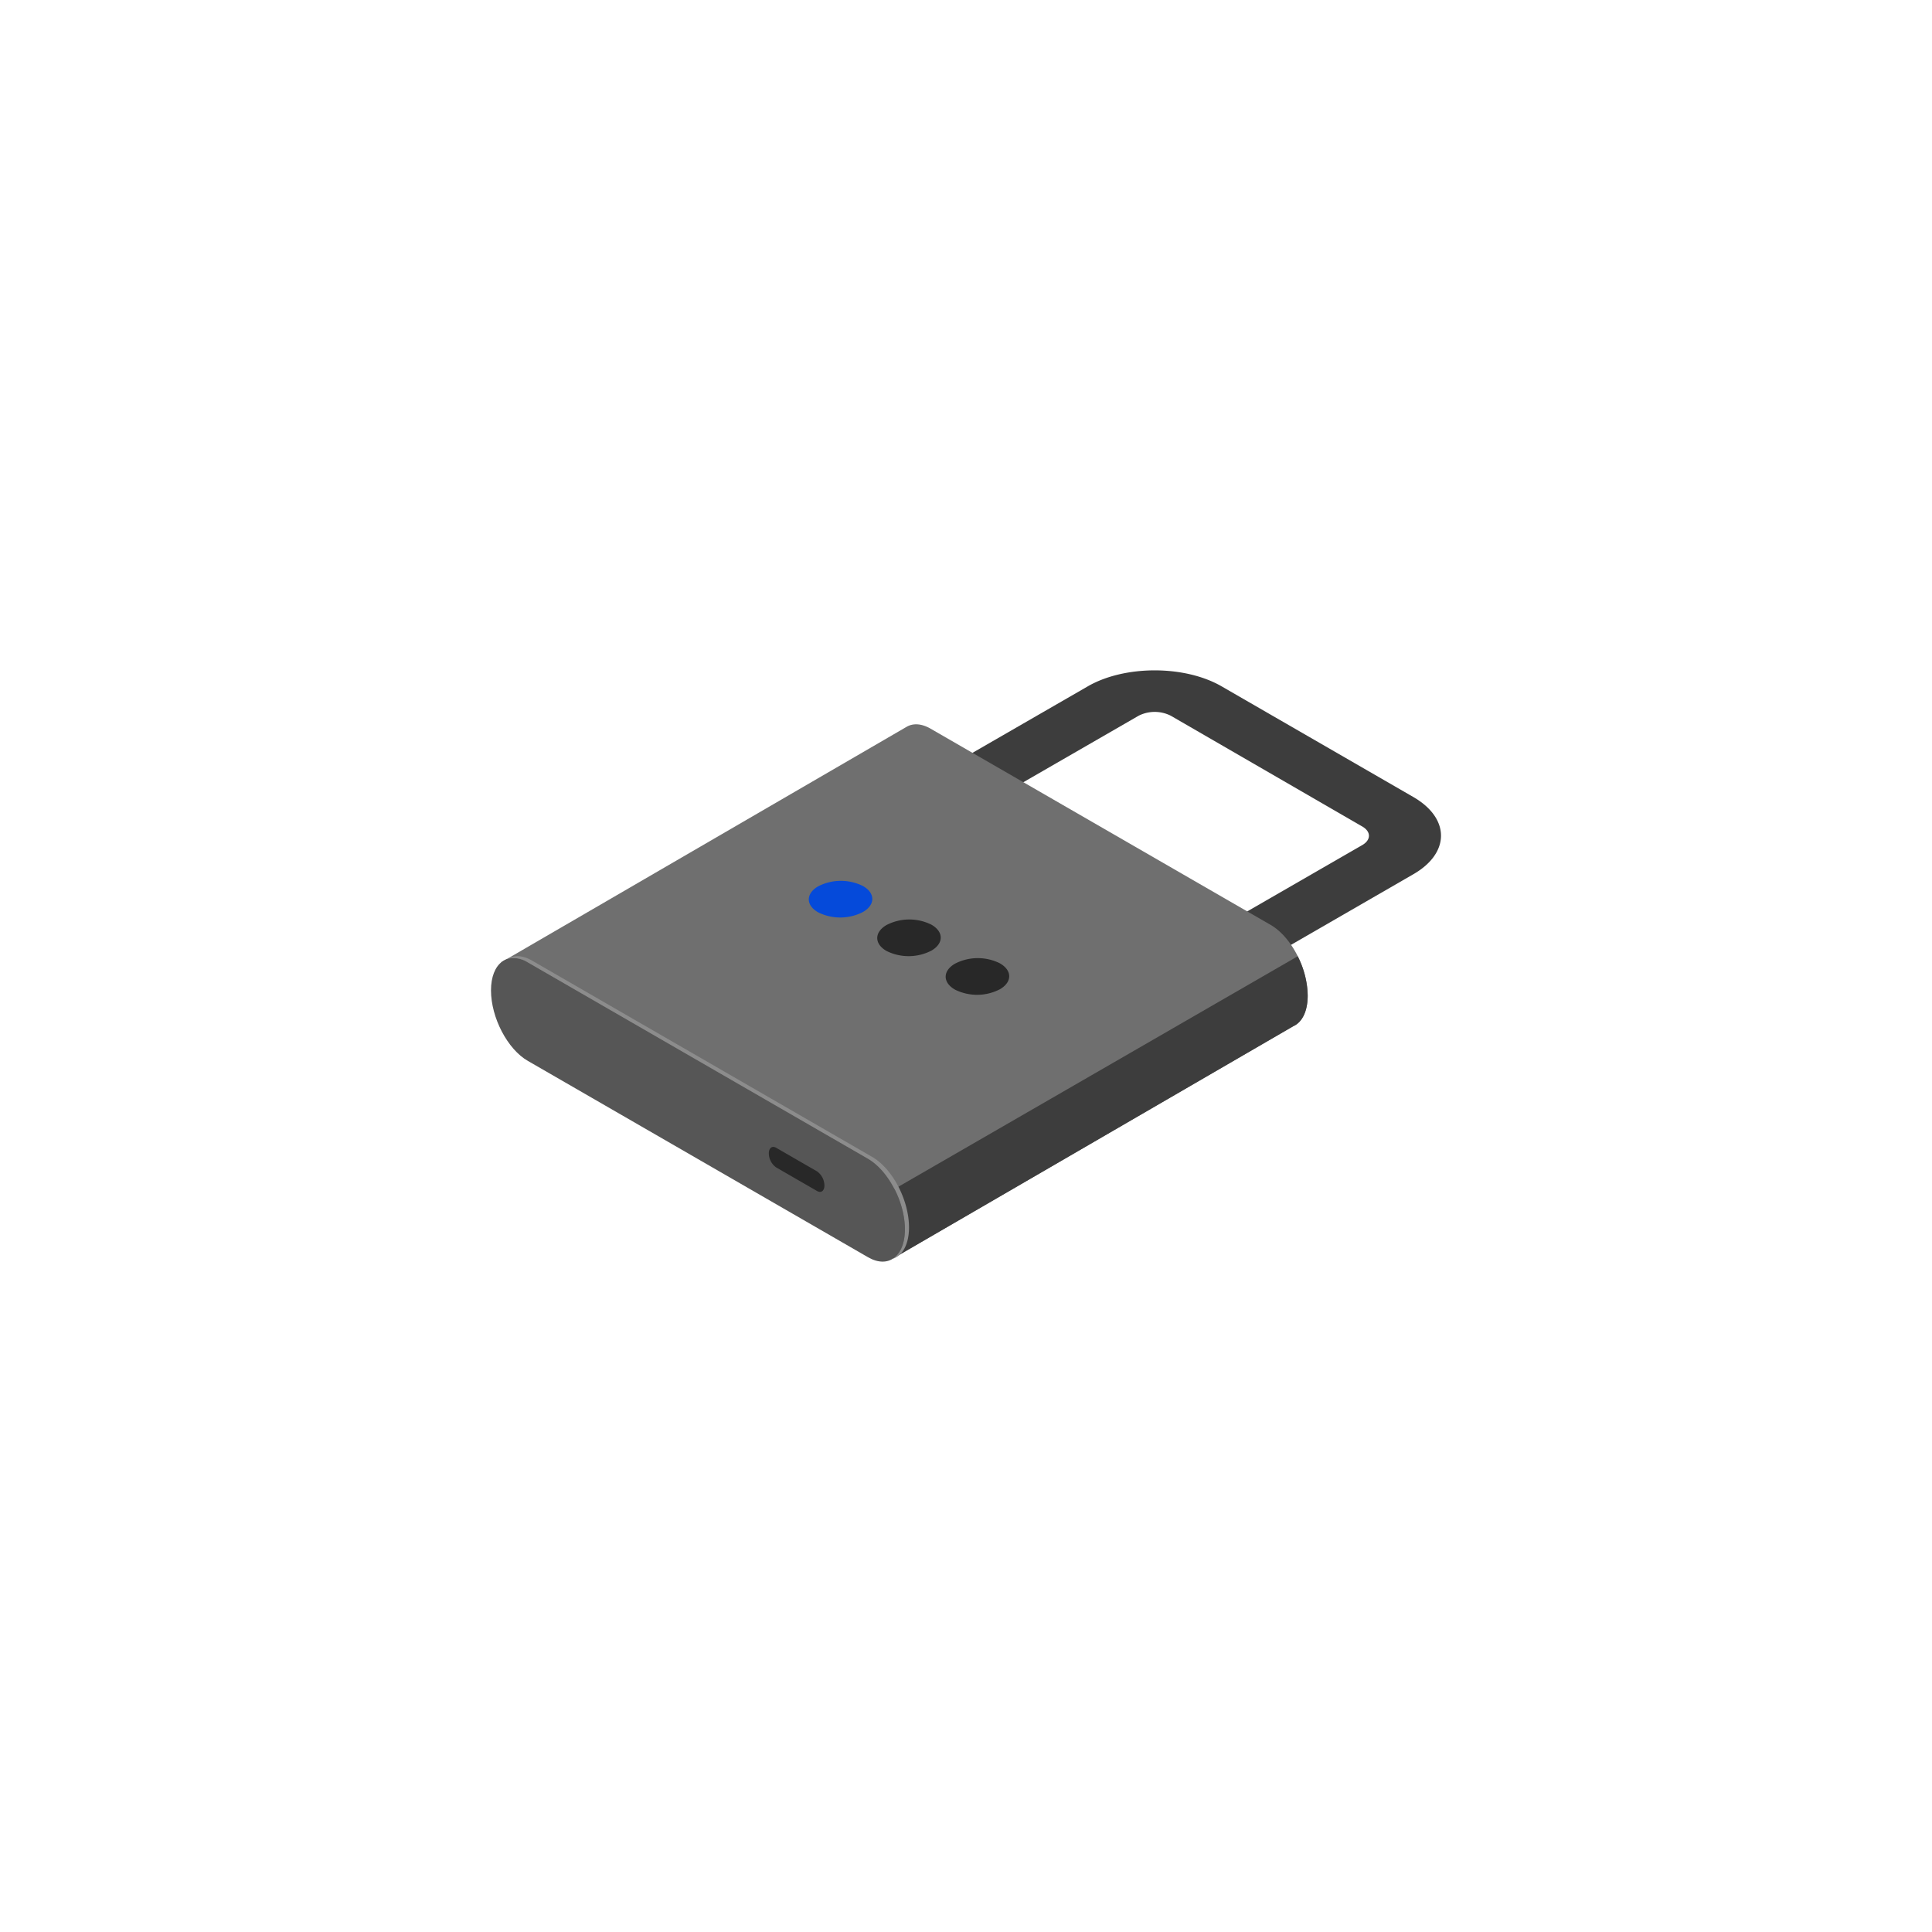 <svg xmlns="http://www.w3.org/2000/svg" width="500" height="500" viewBox="0 0 500 500"><defs><style>.cls-1{fill:#3d3d3d;}.cls-2{fill:#6f6f6f;}.cls-3{fill:#565656;}.cls-4{fill:#8c8c8c;}.cls-5{fill:#282828;}.cls-6{fill:#054ada;}</style></defs><g id="Dark_Theme_Objects" data-name="Dark Theme Objects"><path class="cls-1" d="M317.18,254.3,304,246.7l48.56-28c2.29-1.33,2.29-3.48,0-4.8L303,185.23a9.24,9.24,0,0,0-8.32,0l-48.55,28-13.17-7.6,48.55-28c9.55-5.52,25.1-5.52,34.65,0l49.6,28.63c9.56,5.52,9.56,14.5,0,20Z"/><path class="cls-2" d="M338.43,257.65c0-7-4.28-15.22-9.56-18.27l-88-50.78c-2.36-1.37-4.52-1.47-6.19-.53h0l-105,61,101.57,76.53,103.48-60.05a4.65,4.65,0,0,0,.91-.54h0C337.36,263.74,338.43,261.17,338.43,257.65Z"/><path class="cls-1" d="M231.24,325.63l103.48-60.05a4.65,4.65,0,0,0,.91-.54h0c1.73-1.3,2.8-3.87,2.8-7.39a23.37,23.37,0,0,0-2.58-10.17l-118,68.1Z"/><path class="cls-3" d="M224.63,325.36l-88-50.79c-5.28-3-9.56-11.22-9.56-18.26h0c0-7,4.28-10.28,9.56-7.23l88,50.79c5.28,3.05,9.56,11.22,9.56,18.26h0C234.19,325.17,229.91,328.41,224.63,325.36Z"/><path class="cls-4" d="M225.69,299.39l-88-50.79c-2.43-1.4-4.64-1.46-6.32-.45a6.65,6.65,0,0,1,5.26.93l88,50.79c5.28,3.05,9.56,11.22,9.56,18.26h0c0,3.81-1.26,6.49-3.24,7.68,2.59-.79,4.3-3.71,4.3-8.16h0C235.25,310.61,231,302.44,225.69,299.39Z"/><path class="cls-5" d="M211.45,308.23l-10.57-6.1a4.52,4.52,0,0,1-1.91-3.64h0c0-1.4.85-2.05,1.91-1.44l10.57,6.1a4.58,4.58,0,0,1,1.91,3.64h0C213.36,308.2,212.5,308.84,211.45,308.23Z"/><path class="cls-6" d="M223.38,236c3.19-1.88,3.16-4.89-.07-6.71a12.86,12.86,0,0,0-11.62.12c-3.19,1.89-3.16,4.89.07,6.71A12.83,12.83,0,0,0,223.38,236Z"/><path class="cls-5" d="M241.09,246c3.19-1.88,3.16-4.89-.07-6.71a12.86,12.86,0,0,0-11.62.12c-3.19,1.89-3.16,4.9.07,6.72A12.86,12.86,0,0,0,241.09,246Z"/><path class="cls-5" d="M258.81,256c3.19-1.88,3.16-4.89-.07-6.71a12.85,12.85,0,0,0-11.63.13c-3.19,1.88-3.16,4.89.07,6.71A12.85,12.85,0,0,0,258.81,256Z"/></g></svg>